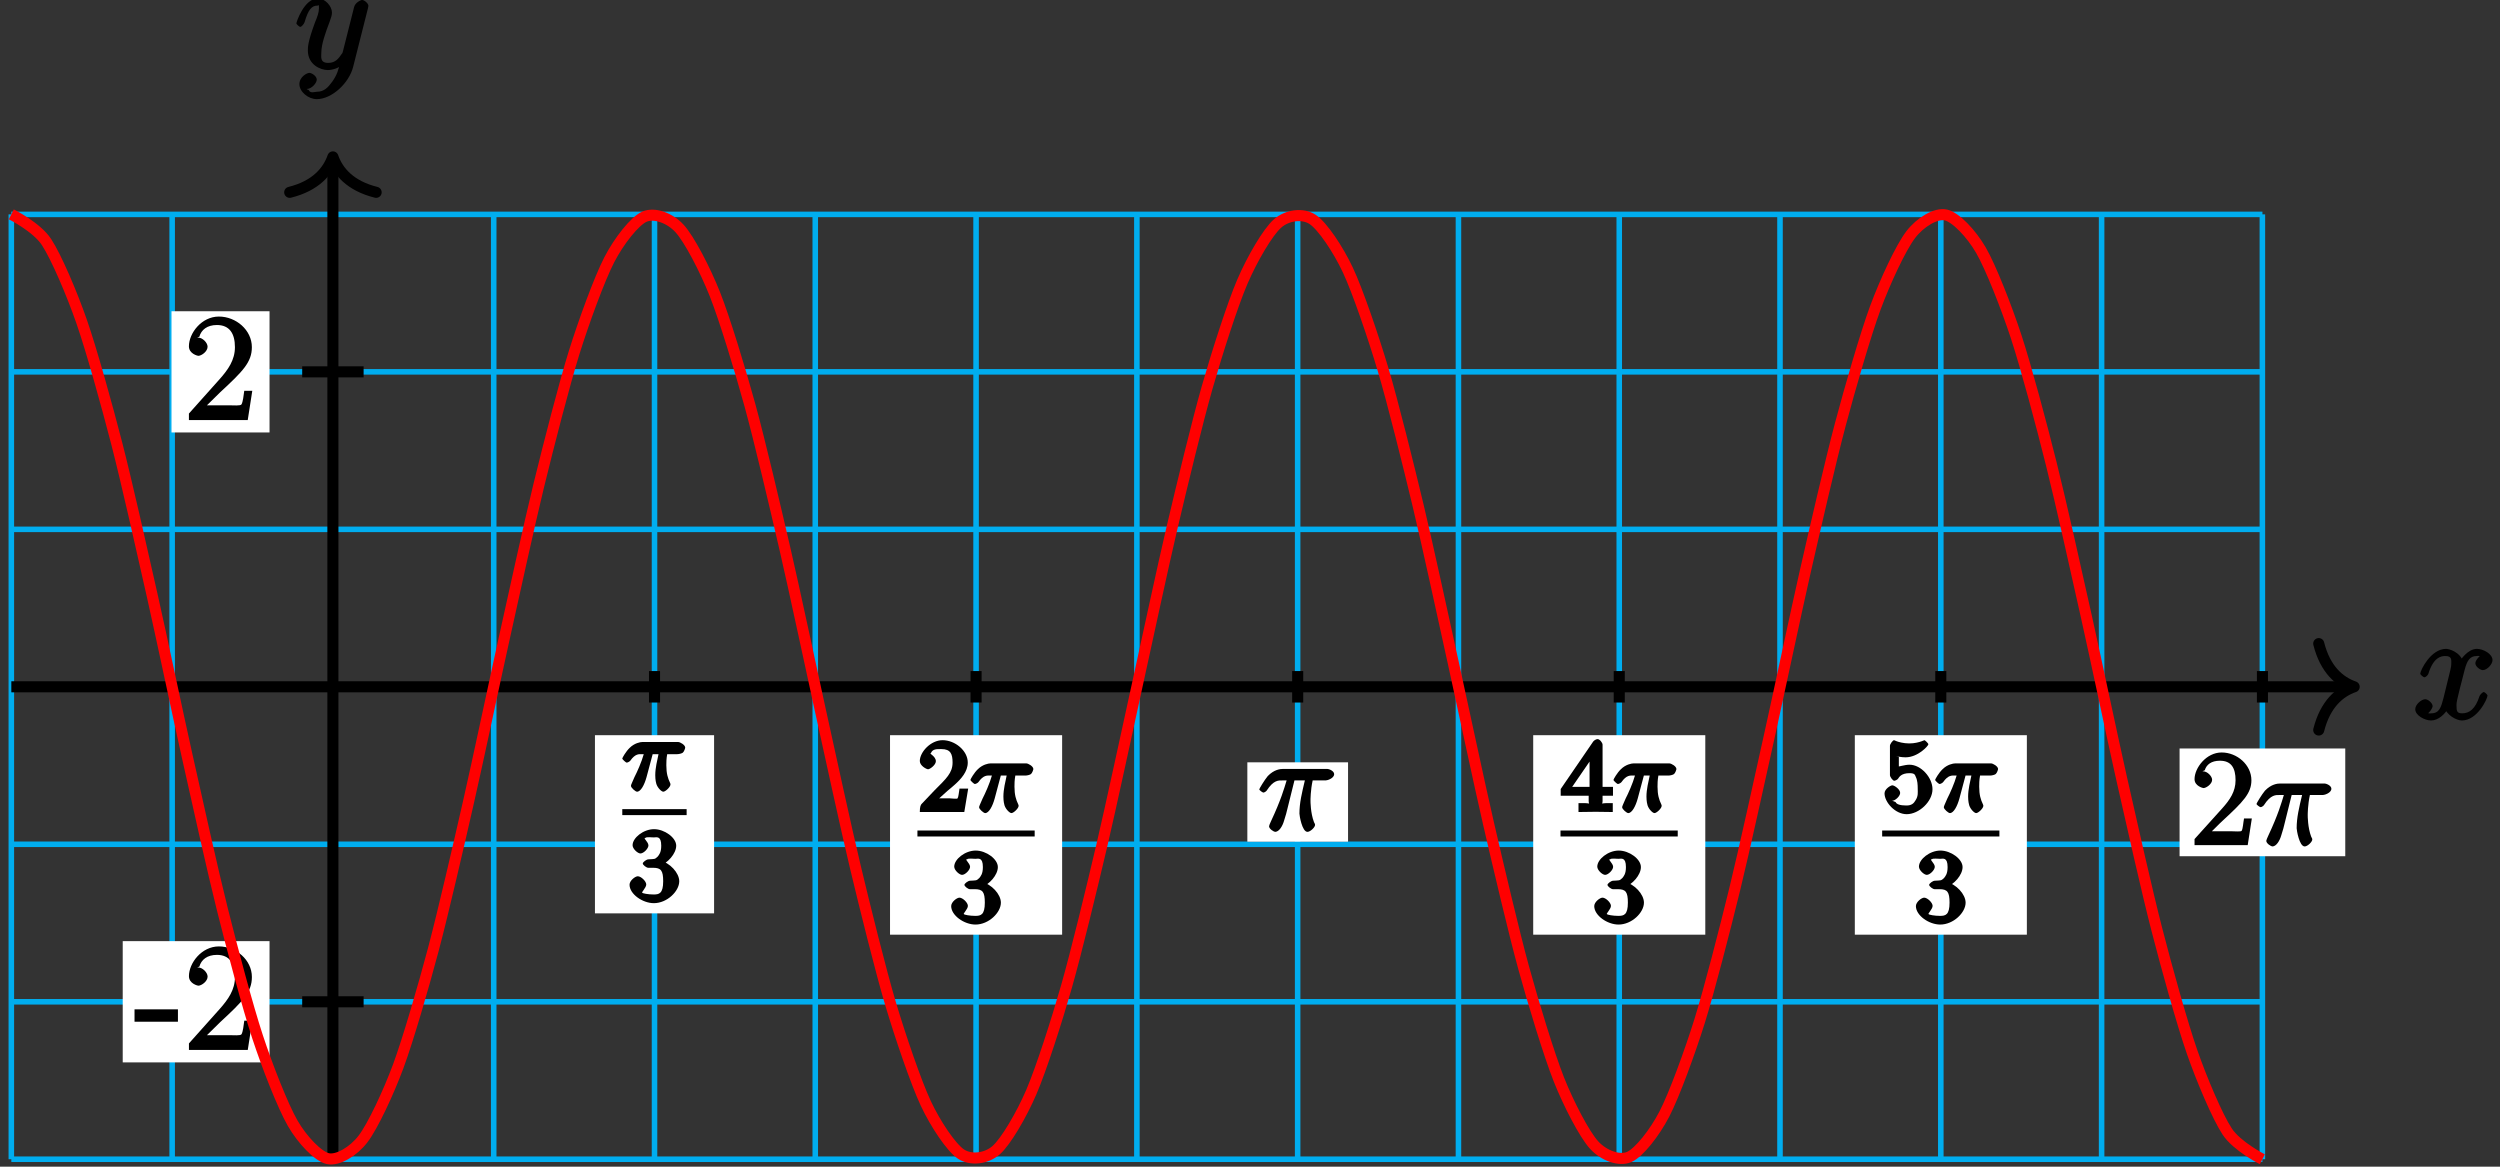 <?xml version="1.0" encoding="UTF-8"?>
<svg xmlns="http://www.w3.org/2000/svg" xmlns:xlink="http://www.w3.org/1999/xlink" width="180pt" height="84pt" viewBox="0 0 180 84" version="1.1">
<rect x="0" y="0" width="180" height="84" fill="#333333" stroke="none"/>
<defs>
<g>
<symbol overflow="visible" id="glyph0-0">
<path style="stroke:none;" d=""/>
</symbol>
<symbol overflow="visible" id="glyph0-1">
<path style="stroke:none;" d="M 5.109 -4.688 C 4.766 -4.625 4.453 -4.219 4.453 -4.016 C 4.453 -3.75 4.828 -3.516 4.984 -3.516 C 5.312 -3.516 5.688 -3.953 5.688 -4.234 C 5.688 -4.688 5.016 -5.047 4.562 -5.047 C 3.906 -5.047 3.375 -4.25 3.266 -4.047 L 3.609 -4.047 C 3.359 -4.859 2.531 -5.047 2.344 -5.047 C 1.234 -5.047 0.484 -3.484 0.484 -3.25 C 0.484 -3.203 0.703 -3 0.781 -3 C 0.859 -3 1 -3.109 1.062 -3.234 C 1.438 -4.453 1.984 -4.531 2.297 -4.531 C 2.781 -4.531 2.719 -4.234 2.719 -3.969 C 2.719 -3.734 2.641 -3.484 2.516 -2.969 L 2.156 -1.5 C 1.984 -0.844 1.859 -0.406 1.281 -0.406 C 1.234 -0.406 1.078 -0.359 0.844 -0.5 L 0.734 -0.25 C 1.125 -0.328 1.375 -0.797 1.375 -0.922 C 1.375 -1.141 1.047 -1.422 0.844 -1.422 C 0.578 -1.422 0.125 -1.047 0.125 -0.703 C 0.125 -0.25 0.812 0.109 1.266 0.109 C 1.781 0.109 2.266 -0.344 2.5 -0.781 L 2.203 -0.891 C 2.375 -0.266 3.094 0.109 3.484 0.109 C 4.594 0.109 5.328 -1.453 5.328 -1.688 C 5.328 -1.75 5.125 -1.938 5.062 -1.938 C 4.969 -1.938 4.781 -1.734 4.75 -1.641 C 4.453 -0.703 4 -0.406 3.516 -0.406 C 3.141 -0.406 3.094 -0.531 3.094 -0.984 C 3.094 -1.219 3.141 -1.391 3.312 -2.094 L 3.688 -3.562 C 3.859 -4.203 4.062 -4.531 4.547 -4.531 C 4.578 -4.531 4.75 -4.578 4.969 -4.438 Z M 5.109 -4.688 "/>
</symbol>
<symbol overflow="visible" id="glyph0-2">
<path style="stroke:none;" d="M 2.703 0.953 C 2.406 1.359 2.125 1.672 1.594 1.672 C 1.469 1.672 1.109 1.812 1.016 1.547 C 0.812 1.469 0.875 1.469 0.891 1.469 C 1.219 1.469 1.594 1.047 1.594 0.797 C 1.594 0.547 1.234 0.312 1.062 0.312 C 0.891 0.312 0.344 0.594 0.344 1.125 C 0.344 1.672 0.984 2.203 1.594 2.203 C 2.672 2.203 3.922 1.062 4.219 -0.141 L 5.281 -4.344 C 5.281 -4.391 5.312 -4.453 5.312 -4.516 C 5.312 -4.688 5.016 -4.938 4.859 -4.938 C 4.766 -4.938 4.359 -4.75 4.281 -4.422 L 3.484 -1.266 C 3.422 -1.062 3.469 -1.156 3.375 -1.031 C 3.172 -0.734 2.938 -0.406 2.422 -0.406 C 1.812 -0.406 1.922 -0.844 1.922 -1.141 C 1.922 -1.75 2.219 -2.578 2.516 -3.359 C 2.625 -3.672 2.688 -3.828 2.688 -4.031 C 2.688 -4.484 2.203 -5.047 1.672 -5.047 C 0.688 -5.047 0.125 -3.344 0.125 -3.25 C 0.125 -3.203 0.328 -3 0.406 -3 C 0.5 -3 0.672 -3.203 0.719 -3.344 C 0.984 -4.25 1.234 -4.531 1.641 -4.531 C 1.75 -4.531 1.75 -4.688 1.75 -4.328 C 1.75 -4.047 1.641 -3.734 1.469 -3.328 C 0.953 -1.922 0.953 -1.562 0.953 -1.297 C 0.953 -0.281 1.859 0.109 2.391 0.109 C 2.703 0.109 3.203 -0.031 3.469 -0.312 L 3.297 -0.484 C 3.141 0.109 3.078 0.422 2.703 0.953 Z M 2.703 0.953 "/>
</symbol>
<symbol overflow="visible" id="glyph1-0">
<path style="stroke:none;" d=""/>
</symbol>
<symbol overflow="visible" id="glyph1-1">
<path style="stroke:none;" d="M 3.078 -2.188 L 3.078 -2.922 L -0.047 -2.922 L -0.047 -2.031 L 3.078 -2.031 Z M 3.078 -2.188 "/>
</symbol>
<symbol overflow="visible" id="glyph1-2">
<path style="stroke:none;" d="M 4.734 -2.109 L 4.344 -2.109 C 4.297 -1.781 4.25 -1.297 4.141 -1.125 C 4.062 -1.016 3.578 -1.062 3.266 -1.062 L 1.266 -1.062 L 1.391 -0.812 C 1.672 -1.062 2.344 -1.75 2.609 -2 C 4.25 -3.516 4.891 -4.172 4.891 -5.25 C 4.891 -6.484 3.75 -7.453 2.516 -7.453 C 1.266 -7.453 0.359 -6.25 0.359 -5.312 C 0.359 -4.766 1 -4.625 1.031 -4.625 C 1.266 -4.625 1.703 -4.938 1.703 -5.281 C 1.703 -5.578 1.328 -5.938 1.031 -5.938 C 0.938 -5.938 0.922 -5.938 1.109 -6 C 1.25 -6.5 1.672 -6.844 2.375 -6.844 C 3.281 -6.844 3.672 -6.234 3.672 -5.25 C 3.672 -4.328 3.188 -3.641 2.578 -2.953 L 0.359 -0.469 L 0.359 0 L 4.594 0 L 4.922 -2.109 Z M 4.734 -2.109 "/>
</symbol>
<symbol overflow="visible" id="glyph2-0">
<path style="stroke:none;" d=""/>
</symbol>
<symbol overflow="visible" id="glyph2-1">
<path style="stroke:none;" d="M 2.031 -2.625 L 2.609 -2.625 C 2.516 -2.172 2.375 -1.641 2.375 -1.109 C 2.375 -1.047 2.375 -0.75 2.453 -0.484 C 2.547 -0.188 2.828 0.078 2.953 0.078 C 3.109 0.078 3.469 -0.266 3.469 -0.438 C 3.469 -0.484 3.469 -0.5 3.438 -0.562 C 3.281 -0.891 3.172 -1.234 3.172 -1.828 C 3.172 -2 3.172 -2.297 3.234 -2.625 L 3.953 -2.625 C 4.078 -2.625 4.281 -2.672 4.359 -2.734 C 4.453 -2.812 4.531 -3.047 4.531 -3.094 C 4.531 -3.297 4.156 -3.5 4.031 -3.5 L 1.438 -3.5 C 1.297 -3.5 0.875 -3.422 0.531 -3.078 C 0.266 -2.828 0 -2.359 0 -2.312 C 0 -2.25 0.266 -2.016 0.312 -2.016 C 0.391 -2.016 0.531 -2.094 0.578 -2.156 C 0.938 -2.672 1.219 -2.625 1.391 -2.625 L 1.547 -2.625 C 1.391 -2.062 1.062 -1.328 0.875 -0.969 C 0.703 -0.562 0.625 -0.422 0.625 -0.344 C 0.625 -0.203 0.953 0.078 1.062 0.078 C 1.328 0.078 1.594 -0.406 1.75 -0.984 L 2.188 -2.625 Z M 2.031 -2.625 "/>
</symbol>
<symbol overflow="visible" id="glyph3-0">
<path style="stroke:none;" d=""/>
</symbol>
<symbol overflow="visible" id="glyph3-1">
<path style="stroke:none;" d="M 1.812 -2.391 C 2.375 -2.391 2.531 -2.188 2.531 -1.422 C 2.531 -0.531 2.234 -0.469 1.844 -0.469 C 1.453 -0.469 1.047 -0.547 1.031 -0.594 C 0.922 -0.594 1.312 -0.953 1.312 -1.188 C 1.312 -1.422 0.938 -1.781 0.703 -1.781 C 0.516 -1.781 0.109 -1.469 0.109 -1.172 C 0.109 -0.5 1.047 0.156 1.859 0.156 C 2.812 0.156 3.688 -0.703 3.688 -1.422 C 3.688 -2.016 3.016 -2.766 2.281 -2.922 L 2.281 -2.531 C 2.844 -2.719 3.469 -3.406 3.469 -3.984 C 3.469 -4.562 2.625 -5.172 1.875 -5.172 C 1.109 -5.172 0.328 -4.547 0.328 -4.016 C 0.328 -3.75 0.703 -3.422 0.891 -3.422 C 1.125 -3.422 1.469 -3.781 1.469 -4 C 1.469 -4.266 1.031 -4.562 1.266 -4.547 C 1.312 -4.625 1.734 -4.578 1.859 -4.578 C 2.047 -4.578 2.391 -4.719 2.391 -3.984 C 2.391 -3.484 2.234 -3.328 2.141 -3.203 C 1.922 -2.984 1.906 -3.031 1.469 -3 C 1.328 -3 1.062 -2.797 1.062 -2.703 C 1.062 -2.594 1.328 -2.391 1.453 -2.391 Z M 1.812 -2.391 "/>
</symbol>
<symbol overflow="visible" id="glyph3-2">
<path style="stroke:none;" d="M 2.156 -1.516 C 2.281 -1.625 2.578 -1.859 2.688 -1.969 C 3.141 -2.375 3.625 -2.906 3.625 -3.562 C 3.625 -4.422 2.703 -5.172 1.812 -5.172 C 0.953 -5.172 0.172 -4.312 0.172 -3.672 C 0.172 -3.328 0.656 -3.078 0.766 -3.078 C 0.906 -3.078 1.328 -3.391 1.328 -3.656 C 1.328 -4.031 0.781 -4.234 0.969 -4.234 C 1.094 -4.547 1.375 -4.531 1.734 -4.531 C 2.391 -4.531 2.531 -4.172 2.531 -3.562 C 2.531 -2.812 2.078 -2.406 1.219 -1.547 L 0.328 -0.609 C 0.234 -0.531 0.172 -0.375 0.172 0 L 3.375 0 L 3.656 -1.688 L 3.031 -1.688 C 2.969 -1.344 2.969 -1.125 2.891 -0.984 C 2.844 -0.922 2.453 -0.984 2.328 -0.984 L 1.047 -0.984 L 1.188 -0.641 Z M 2.156 -1.516 "/>
</symbol>
<symbol overflow="visible" id="glyph3-3">
<path style="stroke:none;" d="M 3.031 -4.844 C 3.031 -4.984 2.828 -5.25 2.672 -5.25 C 2.578 -5.25 2.438 -5.172 2.359 -5.078 L 0.016 -1.656 L 0.016 -1.172 L 2.031 -1.172 L 2.031 -0.781 C 2.031 -0.516 2.219 -0.641 1.656 -0.641 L 1.297 -0.641 L 1.297 0 C 2.109 -0.016 2.125 -0.016 2.531 -0.016 C 2.938 -0.016 2.953 -0.016 3.766 0 L 3.766 -0.641 L 3.406 -0.641 C 2.844 -0.641 3.031 -0.516 3.031 -0.781 L 3.031 -1.172 L 3.781 -1.172 L 3.781 -1.812 L 3.031 -1.812 Z M 2.094 -4.266 L 2.094 -1.812 L 0.844 -1.812 L 2.422 -4.109 Z M 2.094 -4.266 "/>
</symbol>
<symbol overflow="visible" id="glyph3-4">
<path style="stroke:none;" d="M 1 -4.031 C 1.094 -4 1.391 -3.938 1.688 -3.938 C 2.578 -3.938 3.328 -4.766 3.328 -4.875 C 3.328 -4.953 3.078 -5.172 3.047 -5.172 C 3.031 -5.172 2.875 -5.109 2.844 -5.094 C 2.672 -5.031 2.344 -4.938 1.953 -4.938 C 1.531 -4.938 1.172 -5.047 1.047 -5.094 C 1.016 -5.109 0.875 -5.172 0.859 -5.172 C 0.766 -5.172 0.562 -4.891 0.562 -4.766 L 0.562 -2.656 C 0.562 -2.531 0.766 -2.25 0.875 -2.25 C 0.938 -2.25 1.094 -2.328 1.141 -2.391 C 1.219 -2.5 1.359 -2.797 1.969 -2.797 C 2.359 -2.797 2.359 -2.672 2.422 -2.531 C 2.547 -2.281 2.562 -1.953 2.562 -1.672 C 2.562 -1.406 2.609 -1.156 2.406 -0.844 C 2.281 -0.625 2.125 -0.469 1.75 -0.469 C 1.281 -0.469 1.031 -0.562 0.969 -0.719 C 0.688 -0.812 0.719 -0.812 0.734 -0.812 C 0.938 -0.812 1.297 -1.141 1.297 -1.375 C 1.297 -1.641 0.875 -1.922 0.734 -1.922 C 0.609 -1.922 0.172 -1.656 0.172 -1.344 C 0.172 -0.703 0.938 0.156 1.766 0.156 C 2.656 0.156 3.625 -0.75 3.625 -1.641 C 3.625 -2.469 2.812 -3.406 1.969 -3.406 C 1.609 -3.406 1.141 -3.234 1.203 -3.297 L 1.203 -3.969 Z M 1 -4.031 "/>
</symbol>
<symbol overflow="visible" id="glyph4-0">
<path style="stroke:none;" d=""/>
</symbol>
<symbol overflow="visible" id="glyph4-1">
<path style="stroke:none;" d="M 2.484 -3.609 L 3.344 -3.609 C 3.125 -2.688 2.953 -1.984 2.953 -1.219 C 2.953 -1.094 3.141 0.094 3.531 0.094 C 3.734 0.094 4.078 -0.234 4.078 -0.406 C 4.078 -0.453 4.078 -0.469 4 -0.609 C 3.75 -1.266 3.75 -2.094 3.75 -2.156 C 3.75 -2.219 3.75 -2.891 3.906 -3.609 L 4.844 -3.609 C 4.969 -3.609 5.453 -3.766 5.453 -4.062 C 5.453 -4.281 5.109 -4.438 4.938 -4.438 L 1.781 -4.438 C 1.562 -4.438 1.125 -4.391 0.672 -3.922 C 0.438 -3.641 0.062 -3.016 0.062 -2.969 C 0.062 -2.906 0.297 -2.734 0.359 -2.734 C 0.422 -2.734 0.547 -2.812 0.594 -2.875 C 1.094 -3.656 1.469 -3.609 1.719 -3.609 L 2.031 -3.609 C 1.859 -3.047 1.625 -2.203 0.906 -0.672 C 0.828 -0.5 0.766 -0.359 0.766 -0.312 C 0.766 -0.109 1.125 0.094 1.203 0.094 C 1.484 0.094 1.734 -0.312 1.844 -0.703 C 2 -1.188 2 -1.219 2.094 -1.594 L 2.594 -3.609 Z M 2.484 -3.609 "/>
</symbol>
<symbol overflow="visible" id="glyph5-0">
<path style="stroke:none;" d=""/>
</symbol>
<symbol overflow="visible" id="glyph5-1">
<path style="stroke:none;" d="M 4.203 -1.922 L 3.844 -1.922 C 3.781 -1.594 3.766 -1.188 3.672 -1.031 C 3.609 -0.953 3.188 -1 2.891 -1 L 1.125 -1 L 1.25 -0.734 C 1.5 -0.953 2.078 -1.562 2.328 -1.781 C 3.781 -3.125 4.375 -3.734 4.375 -4.672 C 4.375 -5.781 3.344 -6.672 2.234 -6.672 C 1.125 -6.672 0.281 -5.562 0.281 -4.75 C 0.281 -4.25 0.891 -4.109 0.922 -4.109 C 1.125 -4.109 1.547 -4.406 1.547 -4.703 C 1.547 -4.969 1.188 -5.312 0.922 -5.312 C 0.828 -5.312 0.812 -5.312 1.016 -5.391 C 1.141 -5.797 1.484 -6.078 2.109 -6.078 C 2.922 -6.078 3.234 -5.562 3.234 -4.672 C 3.234 -3.859 2.828 -3.266 2.281 -2.656 L 0.281 -0.438 L 0.281 0 L 4.109 0 L 4.406 -1.922 Z M 4.203 -1.922 "/>
</symbol>
</g>
</defs>
<g id="surface1">
<path style="fill:none;stroke-width:0.399;stroke-linecap:butt;stroke-linejoin:miter;stroke:rgb(0%,67.839%,93.729%);stroke-opacity:1;stroke-miterlimit:10;" d="M -23.154 -34.015 L 138.925 -34.015 M -23.154 -22.679 L 138.925 -22.679 M -23.154 -11.339 L 138.925 -11.339 M -23.154 0.001 L 138.925 0.001 M -23.154 11.337 L 138.925 11.337 M -23.154 22.677 L 138.925 22.677 M -23.154 34.013 L 138.925 34.013 M -23.154 -34.015 L -23.154 34.016 M -11.575 -34.015 L -11.575 34.016 M -0.001 -34.015 L -0.001 34.016 M 11.577 -34.015 L 11.577 34.016 M 23.155 -34.015 L 23.155 34.016 M 34.729 -34.015 L 34.729 34.016 M 46.307 -34.015 L 46.307 34.016 M 57.885 -34.015 L 57.885 34.016 M 69.46 -34.015 L 69.46 34.016 M 81.038 -34.015 L 81.038 34.016 M 92.616 -34.015 L 92.616 34.016 M 104.19 -34.015 L 104.19 34.016 M 115.768 -34.015 L 115.768 34.016 M 127.346 -34.015 L 127.346 34.016 M 138.921 -34.015 L 138.921 34.016 " transform="matrix(1,0,0,-1,23.97,49.45)"/>
<path style="fill:none;stroke-width:0.797;stroke-linecap:butt;stroke-linejoin:miter;stroke:rgb(0%,0%,0%);stroke-opacity:1;stroke-miterlimit:10;" d="M -23.154 0.001 L 145.132 0.001 " transform="matrix(1,0,0,-1,23.97,49.45)"/>
<path style="fill:none;stroke-width:0.797;stroke-linecap:round;stroke-linejoin:round;stroke:rgb(0%,0%,0%);stroke-opacity:1;stroke-miterlimit:10;" d="M -2.552 3.11 C -2.083 1.243 -1.048 0.364 -0.001 0.001 C -1.048 -0.362 -2.083 -1.245 -2.552 -3.112 " transform="matrix(1,0,0,-1,169.501,49.45)"/>
<g style="fill:rgb(0%,0%,0%);fill-opacity:1;">
  <use xlink:href="#glyph0-1" x="173.773" y="51.765"/>
</g>
<path style="fill:none;stroke-width:0.797;stroke-linecap:butt;stroke-linejoin:miter;stroke:rgb(0%,0%,0%);stroke-opacity:1;stroke-miterlimit:10;" d="M -0.001 -34.015 L -0.001 37.755 " transform="matrix(1,0,0,-1,23.97,49.45)"/>
<path style="fill:none;stroke-width:0.797;stroke-linecap:round;stroke-linejoin:round;stroke:rgb(0%,0%,0%);stroke-opacity:1;stroke-miterlimit:10;" d="M -2.55 3.111 C -2.085 1.243 -1.046 0.365 0.001 0.001 C -1.046 -0.362 -2.085 -1.245 -2.55 -3.112 " transform="matrix(0,-1,-1,0,23.97,11.297)"/>
<g style="fill:rgb(0%,0%,0%);fill-opacity:1;">
  <use xlink:href="#glyph0-2" x="21.213" y="4.935"/>
</g>
<path style="fill:none;stroke-width:0.797;stroke-linecap:butt;stroke-linejoin:miter;stroke:rgb(0%,0%,0%);stroke-opacity:1;stroke-miterlimit:10;" d="M 2.21 -22.679 L -2.212 -22.679 " transform="matrix(1,0,0,-1,23.97,49.45)"/>
<path style=" stroke:none;fill-rule:nonzero;fill:rgb(100%,100%,100%);fill-opacity:1;" d="M 19.406 67.762 L 8.836 67.762 L 8.836 76.492 L 19.406 76.492 Z M 19.406 67.762 "/>
<g style="fill:rgb(0%,0%,0%);fill-opacity:1;">
  <use xlink:href="#glyph1-1" x="9.733" y="75.595"/>
  <use xlink:href="#glyph1-2" x="13.245" y="75.595"/>
</g>
<path style="fill:none;stroke-width:0.797;stroke-linecap:butt;stroke-linejoin:miter;stroke:rgb(0%,0%,0%);stroke-opacity:1;stroke-miterlimit:10;" d="M 2.21 22.677 L -2.212 22.677 " transform="matrix(1,0,0,-1,23.97,49.45)"/>
<path style=" stroke:none;fill-rule:nonzero;fill:rgb(100%,100%,100%);fill-opacity:1;" d="M 19.406 22.41 L 12.348 22.41 L 12.348 31.137 L 19.406 31.137 Z M 19.406 22.41 "/>
<g style="fill:rgb(0%,0%,0%);fill-opacity:1;">
  <use xlink:href="#glyph1-2" x="13.243" y="30.245"/>
</g>
<path style="fill:none;stroke-width:0.797;stroke-linecap:butt;stroke-linejoin:miter;stroke:rgb(0%,0%,0%);stroke-opacity:1;stroke-miterlimit:10;" d="M 23.155 1.134 L 23.155 -1.132 " transform="matrix(1,0,0,-1,23.97,49.45)"/>
<path style=" stroke:none;fill-rule:nonzero;fill:rgb(100%,100%,100%);fill-opacity:1;" d="M 51.414 52.934 L 42.836 52.934 L 42.836 65.762 L 51.414 65.762 Z M 51.414 52.934 "/>
<g style="fill:rgb(0%,0%,0%);fill-opacity:1;">
  <use xlink:href="#glyph2-1" x="44.804" y="56.925"/>
</g>
<path style="fill:none;stroke-width:0.478;stroke-linecap:butt;stroke-linejoin:miter;stroke:rgb(0%,0%,0%);stroke-opacity:1;stroke-miterlimit:10;" d="M 81.161 -103.47 L 86.308 -103.47 " transform="matrix(0.9,0,0,-0.9,-28.24,-34.65)"/>
<g style="fill:rgb(0%,0%,0%);fill-opacity:1;">
  <use xlink:href="#glyph3-1" x="45.218" y="64.872"/>
</g>
<path style="fill:none;stroke-width:0.797;stroke-linecap:butt;stroke-linejoin:miter;stroke:rgb(0%,0%,0%);stroke-opacity:1;stroke-miterlimit:10;" d="M 46.307 1.134 L 46.307 -1.132 " transform="matrix(1,0,0,-1,23.97,49.45)"/>
<path style=" stroke:none;fill-rule:nonzero;fill:rgb(100%,100%,100%);fill-opacity:1;" d="M 76.473 52.934 L 64.082 52.934 L 64.082 67.297 L 76.473 67.297 Z M 76.473 52.934 "/>
<g style="fill:rgb(0%,0%,0%);fill-opacity:1;">
  <use xlink:href="#glyph3-2" x="66.054" y="58.465"/>
</g>
<g style="fill:rgb(0%,0%,0%);fill-opacity:1;">
  <use xlink:href="#glyph2-1" x="69.87" y="58.465"/>
</g>
<path style="fill:none;stroke-width:0.478;stroke-linecap:butt;stroke-linejoin:miter;stroke:rgb(0%,0%,0%);stroke-opacity:1;stroke-miterlimit:10;" d="M 81.161 -103.469 L 90.54 -103.469 " transform="matrix(0.9,0,0,-0.9,-6.99,-33.11)"/>
<g style="fill:rgb(0%,0%,0%);fill-opacity:1;">
  <use xlink:href="#glyph3-1" x="68.376" y="66.412"/>
</g>
<path style="fill:none;stroke-width:0.797;stroke-linecap:butt;stroke-linejoin:miter;stroke:rgb(0%,0%,0%);stroke-opacity:1;stroke-miterlimit:10;" d="M 69.464 1.134 L 69.464 -1.132 " transform="matrix(1,0,0,-1,23.97,49.45)"/>
<path style=" stroke:none;fill-rule:nonzero;fill:rgb(100%,100%,100%);fill-opacity:1;" d="M 97.059 54.887 L 89.809 54.887 L 89.809 60.602 L 97.059 60.602 Z M 97.059 54.887 "/>
<g style="fill:rgb(0%,0%,0%);fill-opacity:1;">
  <use xlink:href="#glyph4-1" x="90.606" y="59.8"/>
</g>
<path style="fill:none;stroke-width:0.797;stroke-linecap:butt;stroke-linejoin:miter;stroke:rgb(0%,0%,0%);stroke-opacity:1;stroke-miterlimit:10;" d="M 92.616 1.134 L 92.616 -1.132 " transform="matrix(1,0,0,-1,23.97,49.45)"/>
<path style=" stroke:none;fill-rule:nonzero;fill:rgb(100%,100%,100%);fill-opacity:1;" d="M 122.781 52.934 L 110.391 52.934 L 110.391 67.297 L 122.781 67.297 Z M 122.781 52.934 "/>
<g style="fill:rgb(0%,0%,0%);fill-opacity:1;">
  <use xlink:href="#glyph3-3" x="112.354" y="58.465"/>
</g>
<g style="fill:rgb(0%,0%,0%);fill-opacity:1;">
  <use xlink:href="#glyph2-1" x="116.17" y="58.465"/>
</g>
<path style="fill:none;stroke-width:0.478;stroke-linecap:butt;stroke-linejoin:miter;stroke:rgb(0%,0%,0%);stroke-opacity:1;stroke-miterlimit:10;" d="M 81.162 -103.469 L 90.541 -103.469 " transform="matrix(0.9,0,0,-0.9,39.31,-33.11)"/>
<g style="fill:rgb(0%,0%,0%);fill-opacity:1;">
  <use xlink:href="#glyph3-1" x="114.676" y="66.412"/>
</g>
<path style="fill:none;stroke-width:0.797;stroke-linecap:butt;stroke-linejoin:miter;stroke:rgb(0%,0%,0%);stroke-opacity:1;stroke-miterlimit:10;" d="M 115.768 1.134 L 115.768 -1.132 " transform="matrix(1,0,0,-1,23.97,49.45)"/>
<path style=" stroke:none;fill-rule:nonzero;fill:rgb(100%,100%,100%);fill-opacity:1;" d="M 145.934 52.934 L 133.547 52.934 L 133.547 67.297 L 145.934 67.297 Z M 145.934 52.934 "/>
<g style="fill:rgb(0%,0%,0%);fill-opacity:1;">
  <use xlink:href="#glyph3-4" x="135.514" y="58.465"/>
</g>
<g style="fill:rgb(0%,0%,0%);fill-opacity:1;">
  <use xlink:href="#glyph2-1" x="139.33" y="58.465"/>
</g>
<path style="fill:none;stroke-width:0.478;stroke-linecap:butt;stroke-linejoin:miter;stroke:rgb(0%,0%,0%);stroke-opacity:1;stroke-miterlimit:10;" d="M 81.162 -103.469 L 90.541 -103.469 " transform="matrix(0.9,0,0,-0.9,62.47,-33.11)"/>
<g style="fill:rgb(0%,0%,0%);fill-opacity:1;">
  <use xlink:href="#glyph3-1" x="137.836" y="66.412"/>
</g>
<path style="fill:none;stroke-width:0.797;stroke-linecap:butt;stroke-linejoin:miter;stroke:rgb(0%,0%,0%);stroke-opacity:1;stroke-miterlimit:10;" d="M 138.925 1.134 L 138.925 -1.132 " transform="matrix(1,0,0,-1,23.97,49.45)"/>
<path style=" stroke:none;fill-rule:nonzero;fill:rgb(100%,100%,100%);fill-opacity:1;" d="M 168.859 53.891 L 156.93 53.891 L 156.93 61.648 L 168.859 61.648 Z M 168.859 53.891 "/>
<g style="fill:rgb(0%,0%,0%);fill-opacity:1;">
  <use xlink:href="#glyph5-1" x="157.726" y="60.85"/>
</g>
<g style="fill:rgb(0%,0%,0%);fill-opacity:1;">
  <use xlink:href="#glyph4-1" x="162.406" y="60.85"/>
</g>
<path style="fill:none;stroke-width:0.797;stroke-linecap:butt;stroke-linejoin:miter;stroke:rgb(100%,0%,0%);stroke-opacity:1;stroke-miterlimit:10;" d="M -23.154 34.016 C -23.154 34.016 -21.325 33.098 -20.622 32.024 C -19.919 30.954 -18.79 28.309 -18.091 26.294 C -17.388 24.278 -16.259 20.216 -15.556 17.489 C -14.853 14.762 -13.728 9.755 -13.025 6.638 C -12.322 3.52 -11.197 -1.843 -10.493 -4.987 C -9.79 -8.132 -8.661 -13.226 -7.958 -16.03 C -7.255 -18.835 -6.13 -23.066 -5.427 -25.198 C -4.724 -27.335 -3.599 -30.206 -2.896 -31.425 C -2.193 -32.64 -1.064 -33.816 -0.365 -33.972 C 0.339 -34.128 1.468 -33.472 2.171 -32.55 C 2.874 -31.628 3.999 -29.218 4.702 -27.323 C 5.405 -25.429 6.53 -21.546 7.233 -18.902 C 7.936 -16.257 9.065 -11.355 9.768 -8.269 C 10.471 -5.187 11.596 0.161 12.3 3.329 C 13.003 6.493 14.128 11.661 14.831 14.536 C 15.534 17.411 16.663 21.798 17.362 24.048 C 18.065 26.298 19.194 29.384 19.897 30.747 C 20.6 32.106 21.725 33.536 22.428 33.848 C 23.132 34.161 24.257 33.77 24.96 32.997 C 25.663 32.227 26.792 30.052 27.495 28.286 C 28.198 26.52 29.323 22.825 30.026 20.27 C 30.729 17.716 31.854 12.927 32.557 9.884 C 33.26 6.841 34.389 1.516 35.089 -1.659 C 35.792 -4.835 36.921 -10.066 37.624 -13.007 C 38.327 -15.945 39.452 -20.476 40.155 -22.835 C 40.858 -25.191 41.983 -28.491 42.686 -29.991 C 43.389 -31.491 44.518 -33.175 45.221 -33.644 C 45.925 -34.112 47.05 -33.984 47.753 -33.362 C 48.456 -32.745 49.581 -30.816 50.284 -29.183 C 50.987 -27.55 52.116 -24.046 52.815 -21.589 C 53.518 -19.132 54.647 -14.468 55.35 -11.472 C 56.053 -8.48 57.178 -3.195 57.882 -0.015 C 58.585 3.165 59.71 8.45 60.413 11.442 C 61.116 14.438 62.245 19.106 62.948 21.563 C 63.651 24.024 64.776 27.532 65.479 29.165 C 66.182 30.802 67.307 32.735 68.01 33.356 C 68.714 33.981 69.843 34.114 70.542 33.649 C 71.245 33.184 72.374 31.505 73.077 30.005 C 73.78 28.509 74.905 25.212 75.608 22.856 C 76.311 20.501 77.436 15.97 78.139 13.036 C 78.843 10.098 79.971 4.864 80.675 1.688 C 81.378 -1.488 82.503 -6.812 83.206 -9.855 C 83.909 -12.898 85.034 -17.691 85.737 -20.245 C 86.44 -22.8 87.569 -26.503 88.268 -28.269 C 88.971 -30.038 90.1 -32.214 90.803 -32.991 C 91.507 -33.765 92.632 -34.163 93.335 -33.851 C 94.038 -33.542 95.163 -32.116 95.866 -30.757 C 96.569 -29.402 97.698 -26.316 98.401 -24.07 C 99.104 -21.823 100.229 -17.437 100.932 -14.566 C 101.635 -11.691 102.76 -6.523 103.464 -3.359 C 104.167 -0.195 105.296 5.157 105.995 8.239 C 106.698 11.325 107.827 16.231 108.53 18.876 C 109.233 21.52 110.358 25.407 111.061 27.305 C 111.764 29.2 112.889 31.618 113.593 32.544 C 114.296 33.47 115.425 34.13 116.128 33.973 C 116.831 33.821 117.956 32.649 118.659 31.434 C 119.362 30.22 120.487 27.356 121.19 25.22 C 121.893 23.087 123.022 18.86 123.721 16.059 C 124.425 13.255 125.553 8.165 126.257 5.02 C 126.96 1.872 128.085 -3.487 128.788 -6.609 C 129.491 -9.726 130.616 -14.734 131.319 -17.46 C 132.022 -20.191 133.151 -24.253 133.854 -26.273 C 134.557 -28.292 135.682 -30.941 136.385 -32.015 C 137.089 -33.089 138.917 -34.015 138.917 -34.015 " transform="matrix(1,0,0,-1,23.97,49.45)"/>
</g>
</svg>
